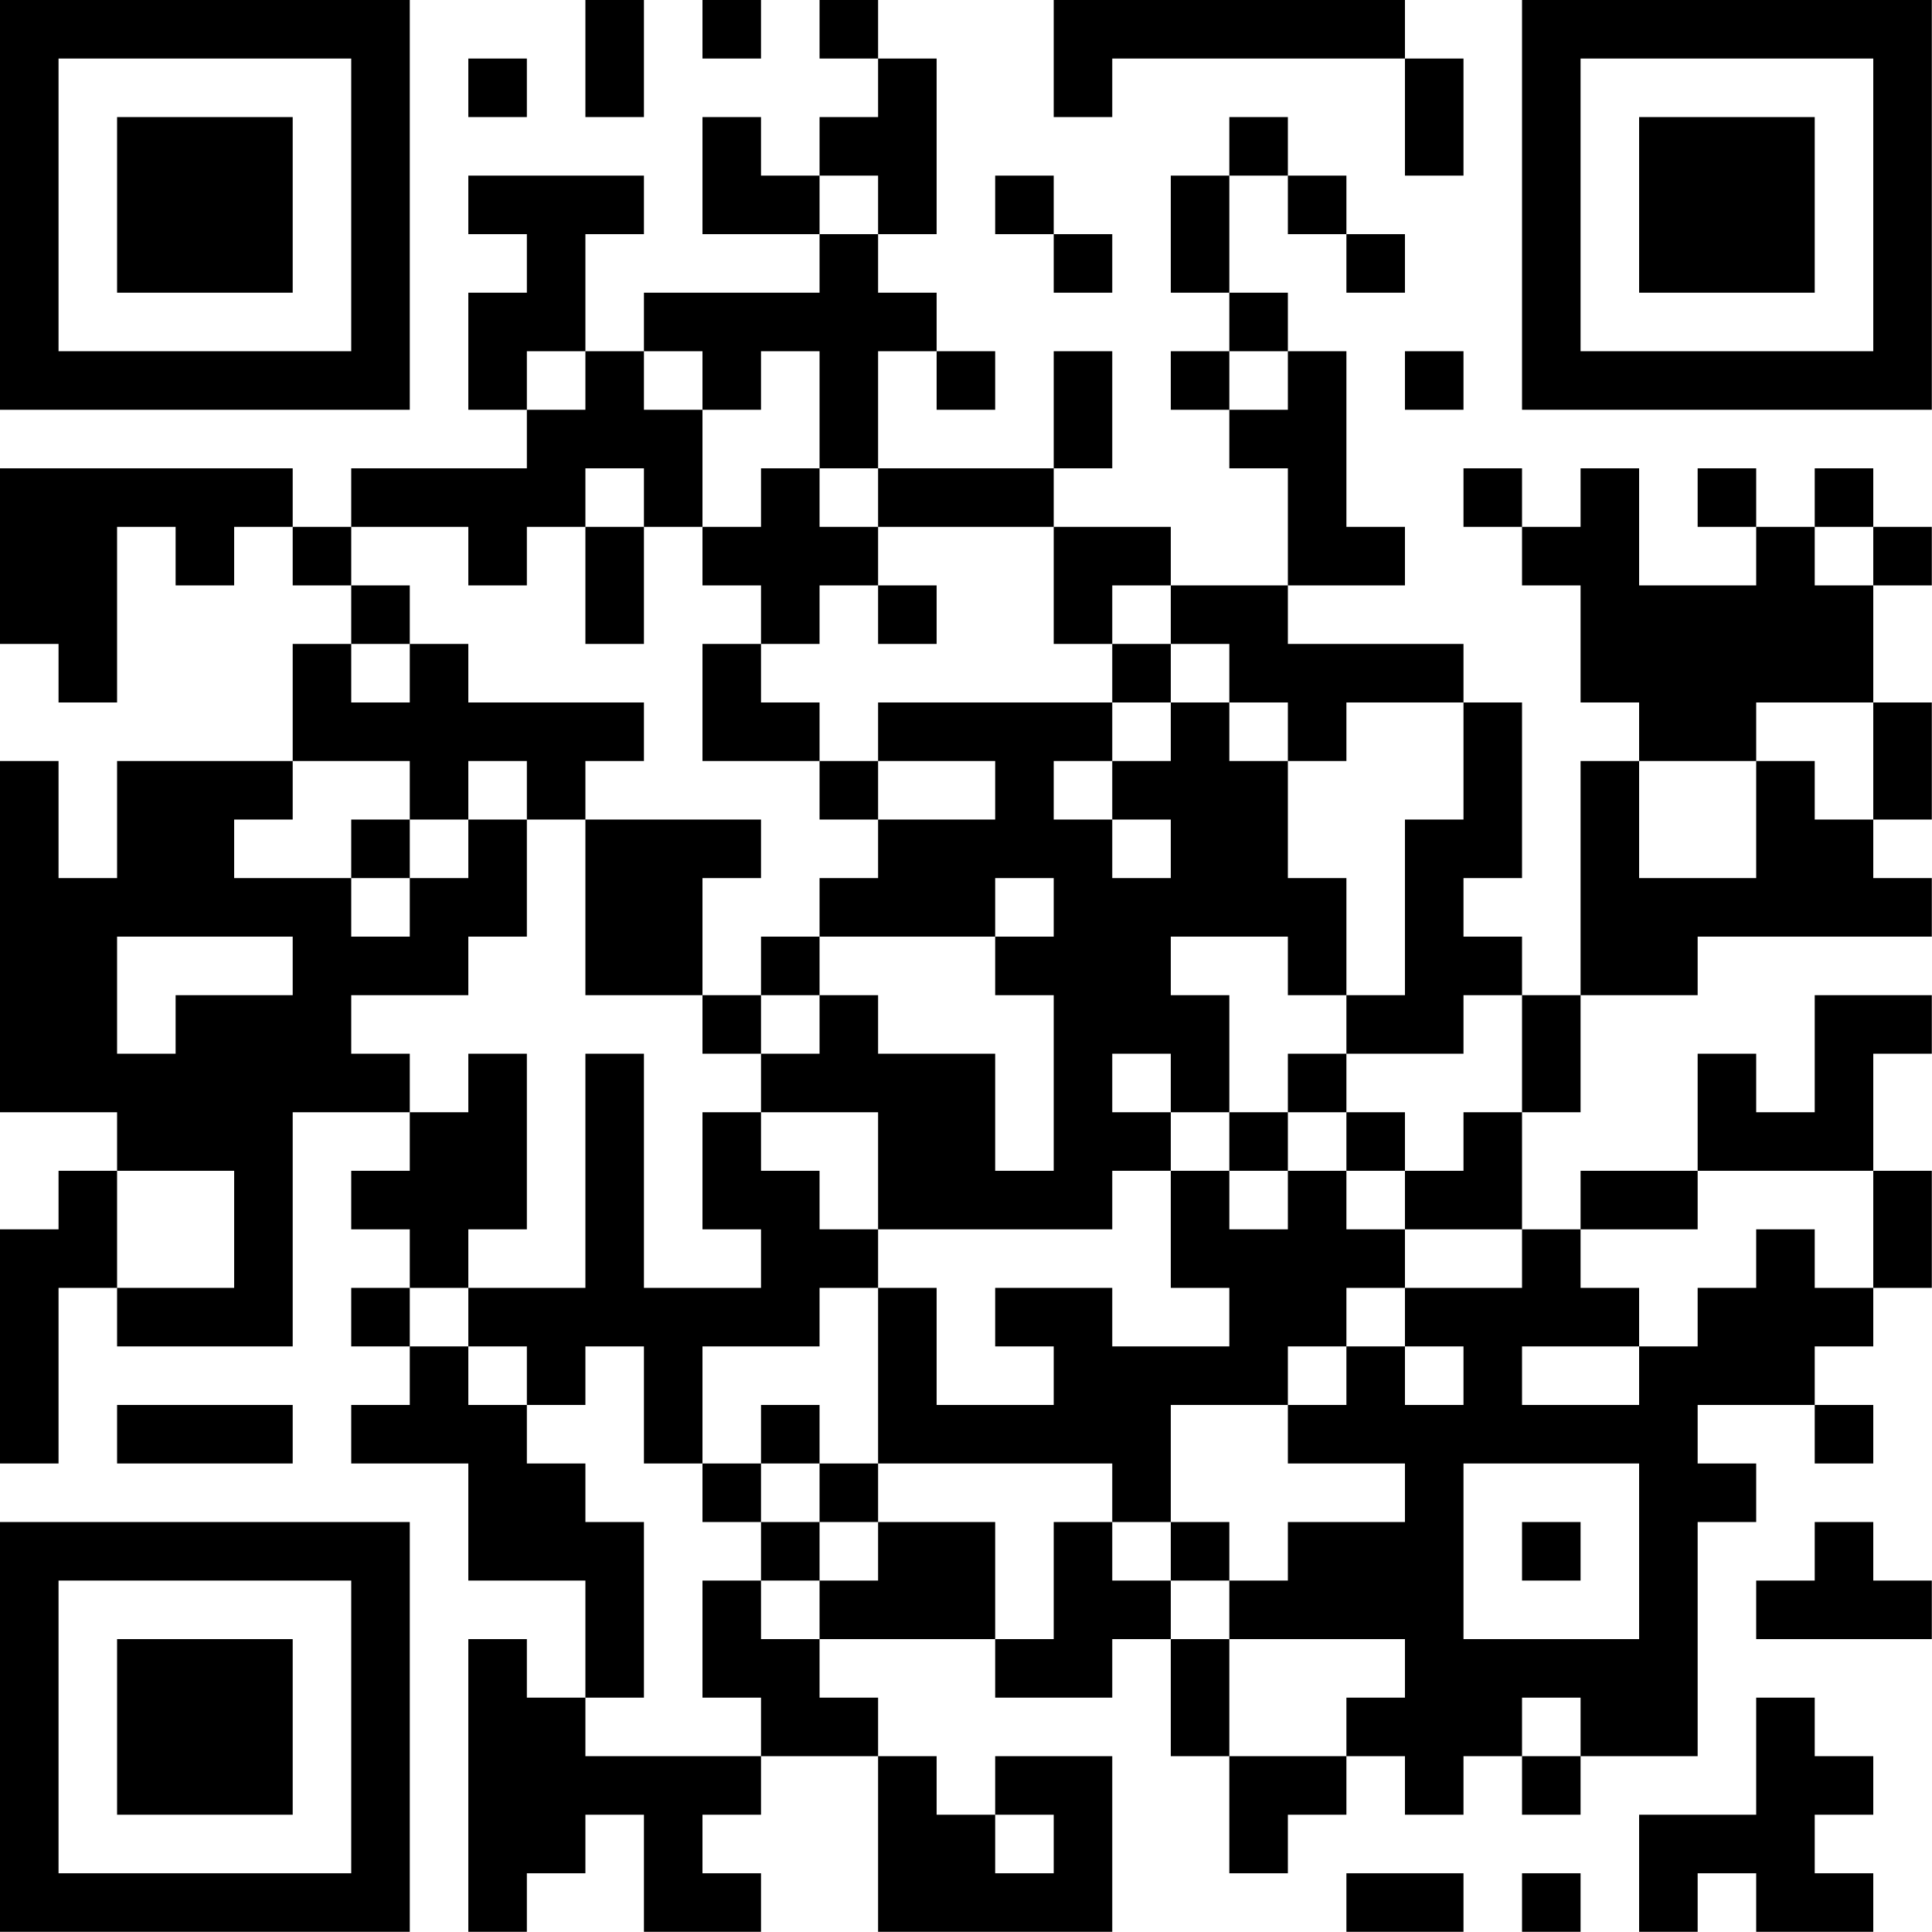<?xml version="1.0" encoding="UTF-8"?>
<svg xmlns="http://www.w3.org/2000/svg" version="1.1" width="100" height="100" viewBox="0 0 100 100"><rect x="0" y="0" width="100" height="100" fill="#ffffff"/><g transform="scale(3.03)"><g transform="translate(0,0)"><path fill-rule="evenodd" d="M10 0L10 2L11 2L11 0ZM12 0L12 1L13 1L13 0ZM14 0L14 1L15 1L15 2L14 2L14 3L13 3L13 2L12 2L12 4L14 4L14 5L11 5L11 6L10 6L10 4L11 4L11 3L8 3L8 4L9 4L9 5L8 5L8 7L9 7L9 8L6 8L6 9L5 9L5 8L0 8L0 11L1 11L1 12L2 12L2 9L3 9L3 10L4 10L4 9L5 9L5 10L6 10L6 11L5 11L5 13L2 13L2 15L1 15L1 13L0 13L0 19L2 19L2 20L1 20L1 21L0 21L0 25L1 25L1 22L2 22L2 23L5 23L5 19L7 19L7 20L6 20L6 21L7 21L7 22L6 22L6 23L7 23L7 24L6 24L6 25L8 25L8 27L10 27L10 29L9 29L9 28L8 28L8 33L9 33L9 32L10 32L10 31L11 31L11 33L13 33L13 32L12 32L12 31L13 31L13 30L15 30L15 33L19 33L19 30L17 30L17 31L16 31L16 30L15 30L15 29L14 29L14 28L17 28L17 29L19 29L19 28L20 28L20 30L21 30L21 32L22 32L22 31L23 31L23 30L24 30L24 31L25 31L25 30L26 30L26 31L27 31L27 30L29 30L29 26L30 26L30 25L29 25L29 24L31 24L31 25L32 25L32 24L31 24L31 23L32 23L32 22L33 22L33 20L32 20L32 18L33 18L33 17L31 17L31 19L30 19L30 18L29 18L29 20L27 20L27 21L26 21L26 19L27 19L27 17L29 17L29 16L33 16L33 15L32 15L32 14L33 14L33 12L32 12L32 10L33 10L33 9L32 9L32 8L31 8L31 9L30 9L30 8L29 8L29 9L30 9L30 10L28 10L28 8L27 8L27 9L26 9L26 8L25 8L25 9L26 9L26 10L27 10L27 12L28 12L28 13L27 13L27 17L26 17L26 16L25 16L25 15L26 15L26 12L25 12L25 11L22 11L22 10L24 10L24 9L23 9L23 6L22 6L22 5L21 5L21 3L22 3L22 4L23 4L23 5L24 5L24 4L23 4L23 3L22 3L22 2L21 2L21 3L20 3L20 5L21 5L21 6L20 6L20 7L21 7L21 8L22 8L22 10L20 10L20 9L18 9L18 8L19 8L19 6L18 6L18 8L15 8L15 6L16 6L16 7L17 7L17 6L16 6L16 5L15 5L15 4L16 4L16 1L15 1L15 0ZM18 0L18 2L19 2L19 1L24 1L24 3L25 3L25 1L24 1L24 0ZM8 1L8 2L9 2L9 1ZM14 3L14 4L15 4L15 3ZM17 3L17 4L18 4L18 5L19 5L19 4L18 4L18 3ZM9 6L9 7L10 7L10 6ZM11 6L11 7L12 7L12 9L11 9L11 8L10 8L10 9L9 9L9 10L8 10L8 9L6 9L6 10L7 10L7 11L6 11L6 12L7 12L7 11L8 11L8 12L11 12L11 13L10 13L10 14L9 14L9 13L8 13L8 14L7 14L7 13L5 13L5 14L4 14L4 15L6 15L6 16L7 16L7 15L8 15L8 14L9 14L9 16L8 16L8 17L6 17L6 18L7 18L7 19L8 19L8 18L9 18L9 21L8 21L8 22L7 22L7 23L8 23L8 24L9 24L9 25L10 25L10 26L11 26L11 29L10 29L10 30L13 30L13 29L12 29L12 27L13 27L13 28L14 28L14 27L15 27L15 26L17 26L17 28L18 28L18 26L19 26L19 27L20 27L20 28L21 28L21 30L23 30L23 29L24 29L24 28L21 28L21 27L22 27L22 26L24 26L24 25L22 25L22 24L23 24L23 23L24 23L24 24L25 24L25 23L24 23L24 22L26 22L26 21L24 21L24 20L25 20L25 19L26 19L26 17L25 17L25 18L23 18L23 17L24 17L24 14L25 14L25 12L23 12L23 13L22 13L22 12L21 12L21 11L20 11L20 10L19 10L19 11L18 11L18 9L15 9L15 8L14 8L14 6L13 6L13 7L12 7L12 6ZM21 6L21 7L22 7L22 6ZM24 6L24 7L25 7L25 6ZM13 8L13 9L12 9L12 10L13 10L13 11L12 11L12 13L14 13L14 14L15 14L15 15L14 15L14 16L13 16L13 17L12 17L12 15L13 15L13 14L10 14L10 17L12 17L12 18L13 18L13 19L12 19L12 21L13 21L13 22L11 22L11 18L10 18L10 22L8 22L8 23L9 23L9 24L10 24L10 23L11 23L11 25L12 25L12 26L13 26L13 27L14 27L14 26L15 26L15 25L19 25L19 26L20 26L20 27L21 27L21 26L20 26L20 24L22 24L22 23L23 23L23 22L24 22L24 21L23 21L23 20L24 20L24 19L23 19L23 18L22 18L22 19L21 19L21 17L20 17L20 16L22 16L22 17L23 17L23 15L22 15L22 13L21 13L21 12L20 12L20 11L19 11L19 12L15 12L15 13L14 13L14 12L13 12L13 11L14 11L14 10L15 10L15 11L16 11L16 10L15 10L15 9L14 9L14 8ZM10 9L10 11L11 11L11 9ZM31 9L31 10L32 10L32 9ZM19 12L19 13L18 13L18 14L19 14L19 15L20 15L20 14L19 14L19 13L20 13L20 12ZM30 12L30 13L28 13L28 15L30 15L30 13L31 13L31 14L32 14L32 12ZM15 13L15 14L17 14L17 13ZM6 14L6 15L7 15L7 14ZM17 15L17 16L14 16L14 17L13 17L13 18L14 18L14 17L15 17L15 18L17 18L17 20L18 20L18 17L17 17L17 16L18 16L18 15ZM2 16L2 18L3 18L3 17L5 17L5 16ZM19 18L19 19L20 19L20 20L19 20L19 21L15 21L15 19L13 19L13 20L14 20L14 21L15 21L15 22L14 22L14 23L12 23L12 25L13 25L13 26L14 26L14 25L15 25L15 22L16 22L16 24L18 24L18 23L17 23L17 22L19 22L19 23L21 23L21 22L20 22L20 20L21 20L21 21L22 21L22 20L23 20L23 19L22 19L22 20L21 20L21 19L20 19L20 18ZM2 20L2 22L4 22L4 20ZM29 20L29 21L27 21L27 22L28 22L28 23L26 23L26 24L28 24L28 23L29 23L29 22L30 22L30 21L31 21L31 22L32 22L32 20ZM2 24L2 25L5 25L5 24ZM13 24L13 25L14 25L14 24ZM25 25L25 28L28 28L28 25ZM26 26L26 27L27 27L27 26ZM31 26L31 27L30 27L30 28L33 28L33 27L32 27L32 26ZM26 29L26 30L27 30L27 29ZM30 29L30 31L28 31L28 33L29 33L29 32L30 32L30 33L32 33L32 32L31 32L31 31L32 31L32 30L31 30L31 29ZM17 31L17 32L18 32L18 31ZM23 32L23 33L25 33L25 32ZM26 32L26 33L27 33L27 32ZM0 0L0 7L7 7L7 0ZM1 1L1 6L6 6L6 1ZM2 2L2 5L5 5L5 2ZM26 0L26 7L33 7L33 0ZM27 1L27 6L32 6L32 1ZM28 2L28 5L31 5L31 2ZM0 26L0 33L7 33L7 26ZM1 27L1 32L6 32L6 27ZM2 28L2 31L5 31L5 28Z" fill="#000000"/></g></g></svg>
